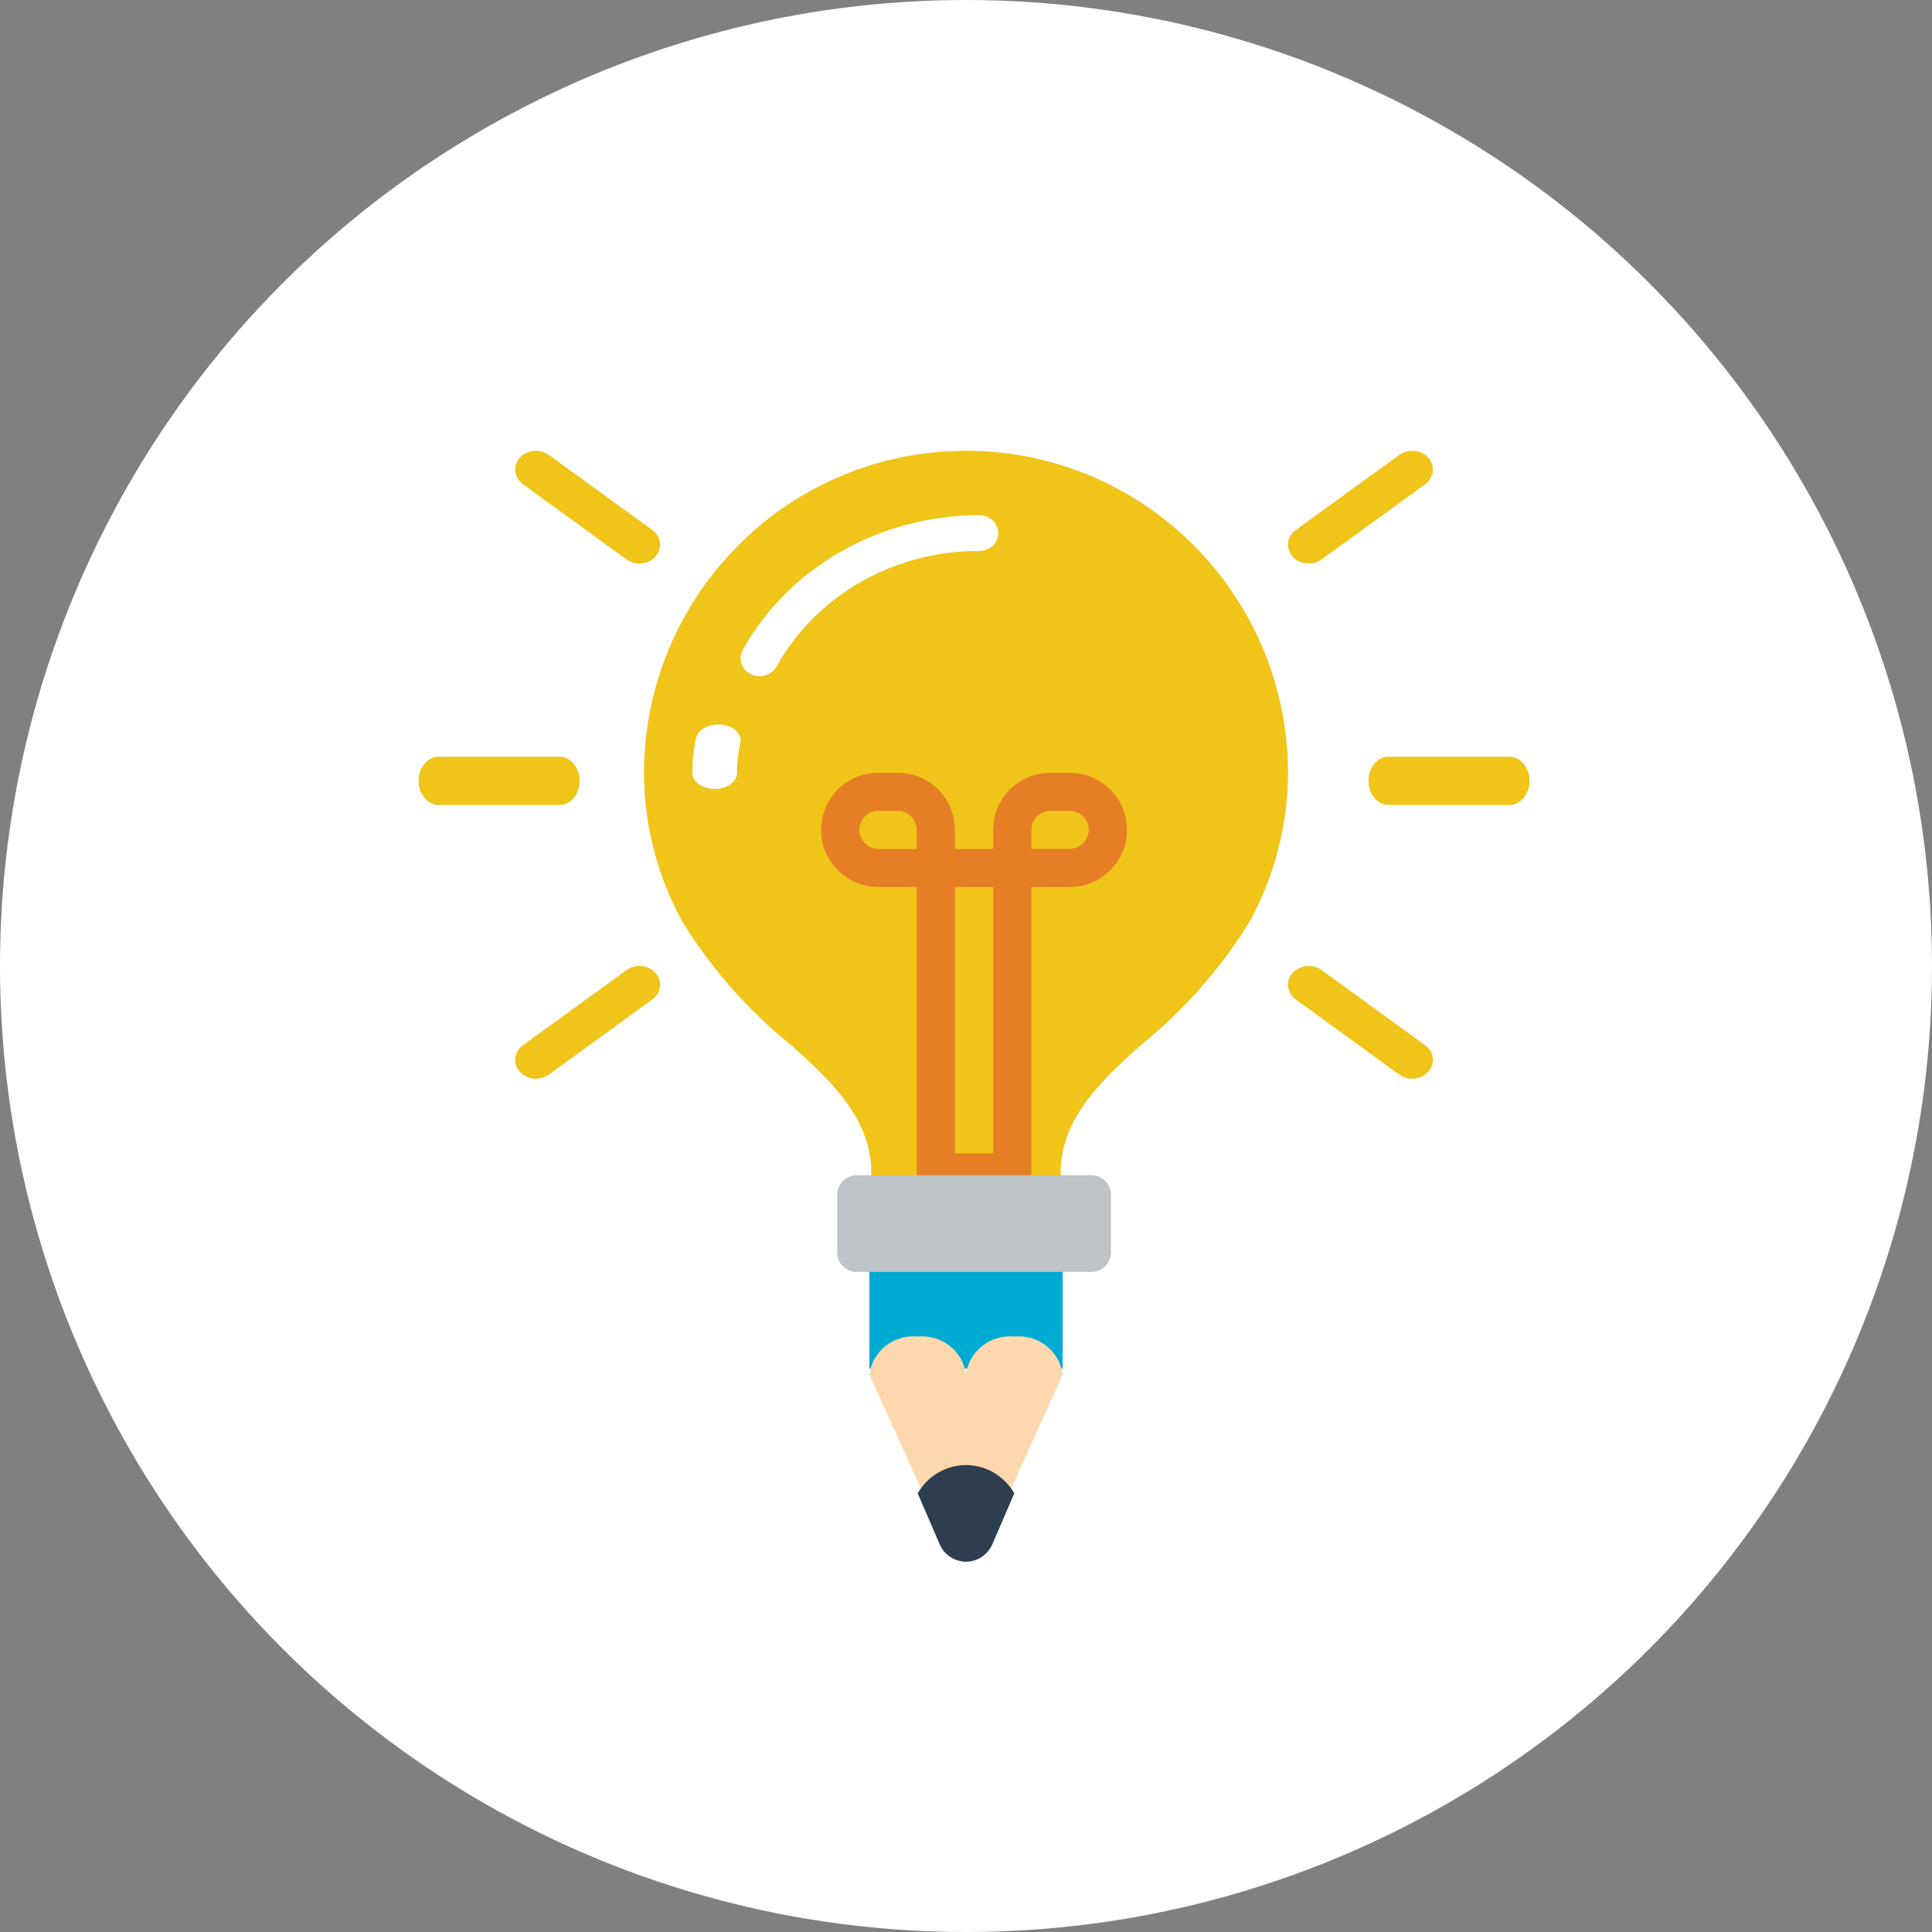 <svg xmlns="http://www.w3.org/2000/svg" width="120" height="120" viewBox="0 0 120 120">
    <rect x="0" y="0" width="120" height="120" fill="#808080" stroke="none"/>
    <g fill="none" fill-rule="evenodd">
        <circle cx="60" cy="60" r="60" fill="#FFF"/>
        <g fill-rule="nonzero">
            <path fill="#F0C419" d="M65.882 73.996v-1.28c.05-3.343 2.661-5.71 4.957-7.784a30.44 30.44 0 0 0 6.763-7.666A19.328 19.328 0 0 0 80 48.049C80 36.977 71.045 28 60 28c-11.046 0-20 8.977-20 20.05a19.323 19.323 0 0 0 2.397 9.22 30.44 30.44 0 0 0 6.763 7.665c2.296 2.07 4.906 4.437 4.956 7.784V74l11.766-.004z"/>
            <path fill="#FFF" d="M47.18 42a1.2 1.2 0 0 1-1.01-.536 1.054 1.054 0 0 1-.036-1.09c2.856-5.142 8.514-8.369 14.684-8.374.653 0 1.182.498 1.182 1.111 0 .614-.53 1.111-1.182 1.111-3.763-.01-7.373 1.397-10.027 3.905a13.481 13.481 0 0 0-2.561 3.275 1.194 1.194 0 0 1-1.05.598zM44.39 49c-.767 0-1.39-.444-1.39-.99 0-.714.076-1.427.228-2.132.058-.36.387-.669.86-.805.47-.137 1.009-.078 1.403.151.394.23.58.595.485.951a8.717 8.717 0 0 0-.195 1.834c0 .263-.147.515-.407.7-.261.187-.615.291-.983.291z"/>
            <path fill="#E57E25" d="M62.875 74h-4.75a1.185 1.185 0 0 1-1.188-1.182V55.091h-2.374A3.554 3.554 0 0 1 51 51.546 3.554 3.554 0 0 1 54.563 48h1.187a3.554 3.554 0 0 1 3.562 3.546v1.182h2.376v-1.182A3.554 3.554 0 0 1 65.25 48h1.187A3.554 3.554 0 0 1 70 51.546a3.554 3.554 0 0 1-3.563 3.545h-2.374v17.727c0 .653-.532 1.182-1.188 1.182zm-3.563-2.363h2.376V55.09h-2.376v16.546zm4.75-18.91h2.375c.656 0 1.188-.529 1.188-1.181 0-.653-.532-1.182-1.188-1.182H65.25c-.656 0-1.187.529-1.187 1.182v1.182zm-9.5-2.363c-.655 0-1.187.529-1.187 1.182 0 .652.532 1.182 1.188 1.182h2.374v-1.182c0-.653-.53-1.182-1.187-1.182h-1.187z"/>
            <path fill="#00ABD3" d="M54 75h12v10H54z"/>
            <path fill="#FDD7AD" d="M61.687 94.92L66 85.376c-.183-1.458-1.514-2.506-3-2.362-1.486-.144-2.817.904-3 2.362-.183-1.458-1.514-2.506-3-2.362-1.486-.144-2.817.904-3 2.362l4.313 9.546C58.609 95.577 59.27 96 60 96c.73 0 1.391-.423 1.687-1.08z"/>
            <path fill="#F0C419" d="M39.713 35a1.37 1.37 0 0 1-.803-.256l-6.427-4.666c-.36-.26-.537-.675-.468-1.087.069-.412.376-.76.803-.911a1.392 1.392 0 0 1 1.272.176l6.427 4.666c.427.31.591.83.41 1.297-.18.468-.667.781-1.214.781zM33.286 67c-.546 0-1.032-.313-1.213-.78-.181-.468-.017-.988.41-1.298l6.428-4.666c.554-.403 1.363-.321 1.807.182.444.503.354 1.238-.2 1.64l-6.428 4.666a1.371 1.371 0 0 1-.804.256zM34.75 50h-7.5c-.69 0-1.25-.672-1.25-1.5s.56-1.5 1.25-1.5h7.5c.69 0 1.25.672 1.25 1.5s-.56 1.5-1.25 1.5zM81.286 35c-.546 0-1.032-.313-1.213-.78-.181-.468-.017-.988.41-1.298l6.428-4.666c.358-.26.843-.328 1.271-.176.428.152.734.499.803.911.07.412-.108.827-.467 1.087l-6.428 4.666a1.37 1.37 0 0 1-.804.256zM87.714 67a1.37 1.37 0 0 1-.804-.256l-6.427-4.666c-.555-.402-.645-1.137-.201-1.64.444-.503 1.253-.585 1.808-.182l6.427 4.666c.427.31.591.83.41 1.298-.18.467-.667.78-1.213.78zM93.75 50h-7.5c-.69 0-1.25-.672-1.25-1.5s.56-1.5 1.25-1.5h7.5c.69 0 1.25.672 1.25 1.5s-.56 1.5-1.25 1.5z"/>
            <path fill="#BDC3C7" d="M53.214 73h14.572c.67 0 1.214.537 1.214 1.2v3.6c0 .663-.544 1.2-1.214 1.2H53.214c-.67 0-1.214-.537-1.214-1.2v-3.6c0-.663.544-1.2 1.214-1.2z"/>
            <path fill="#2C3E50" d="M63 92.752l-1.36 3.155A1.796 1.796 0 0 1 60 97a1.796 1.796 0 0 1-1.64-1.093L57 92.752C57.633 91.665 58.772 91 60 91c1.229 0 2.368.665 3 1.752z"/>
        </g>
    </g>
</svg>
